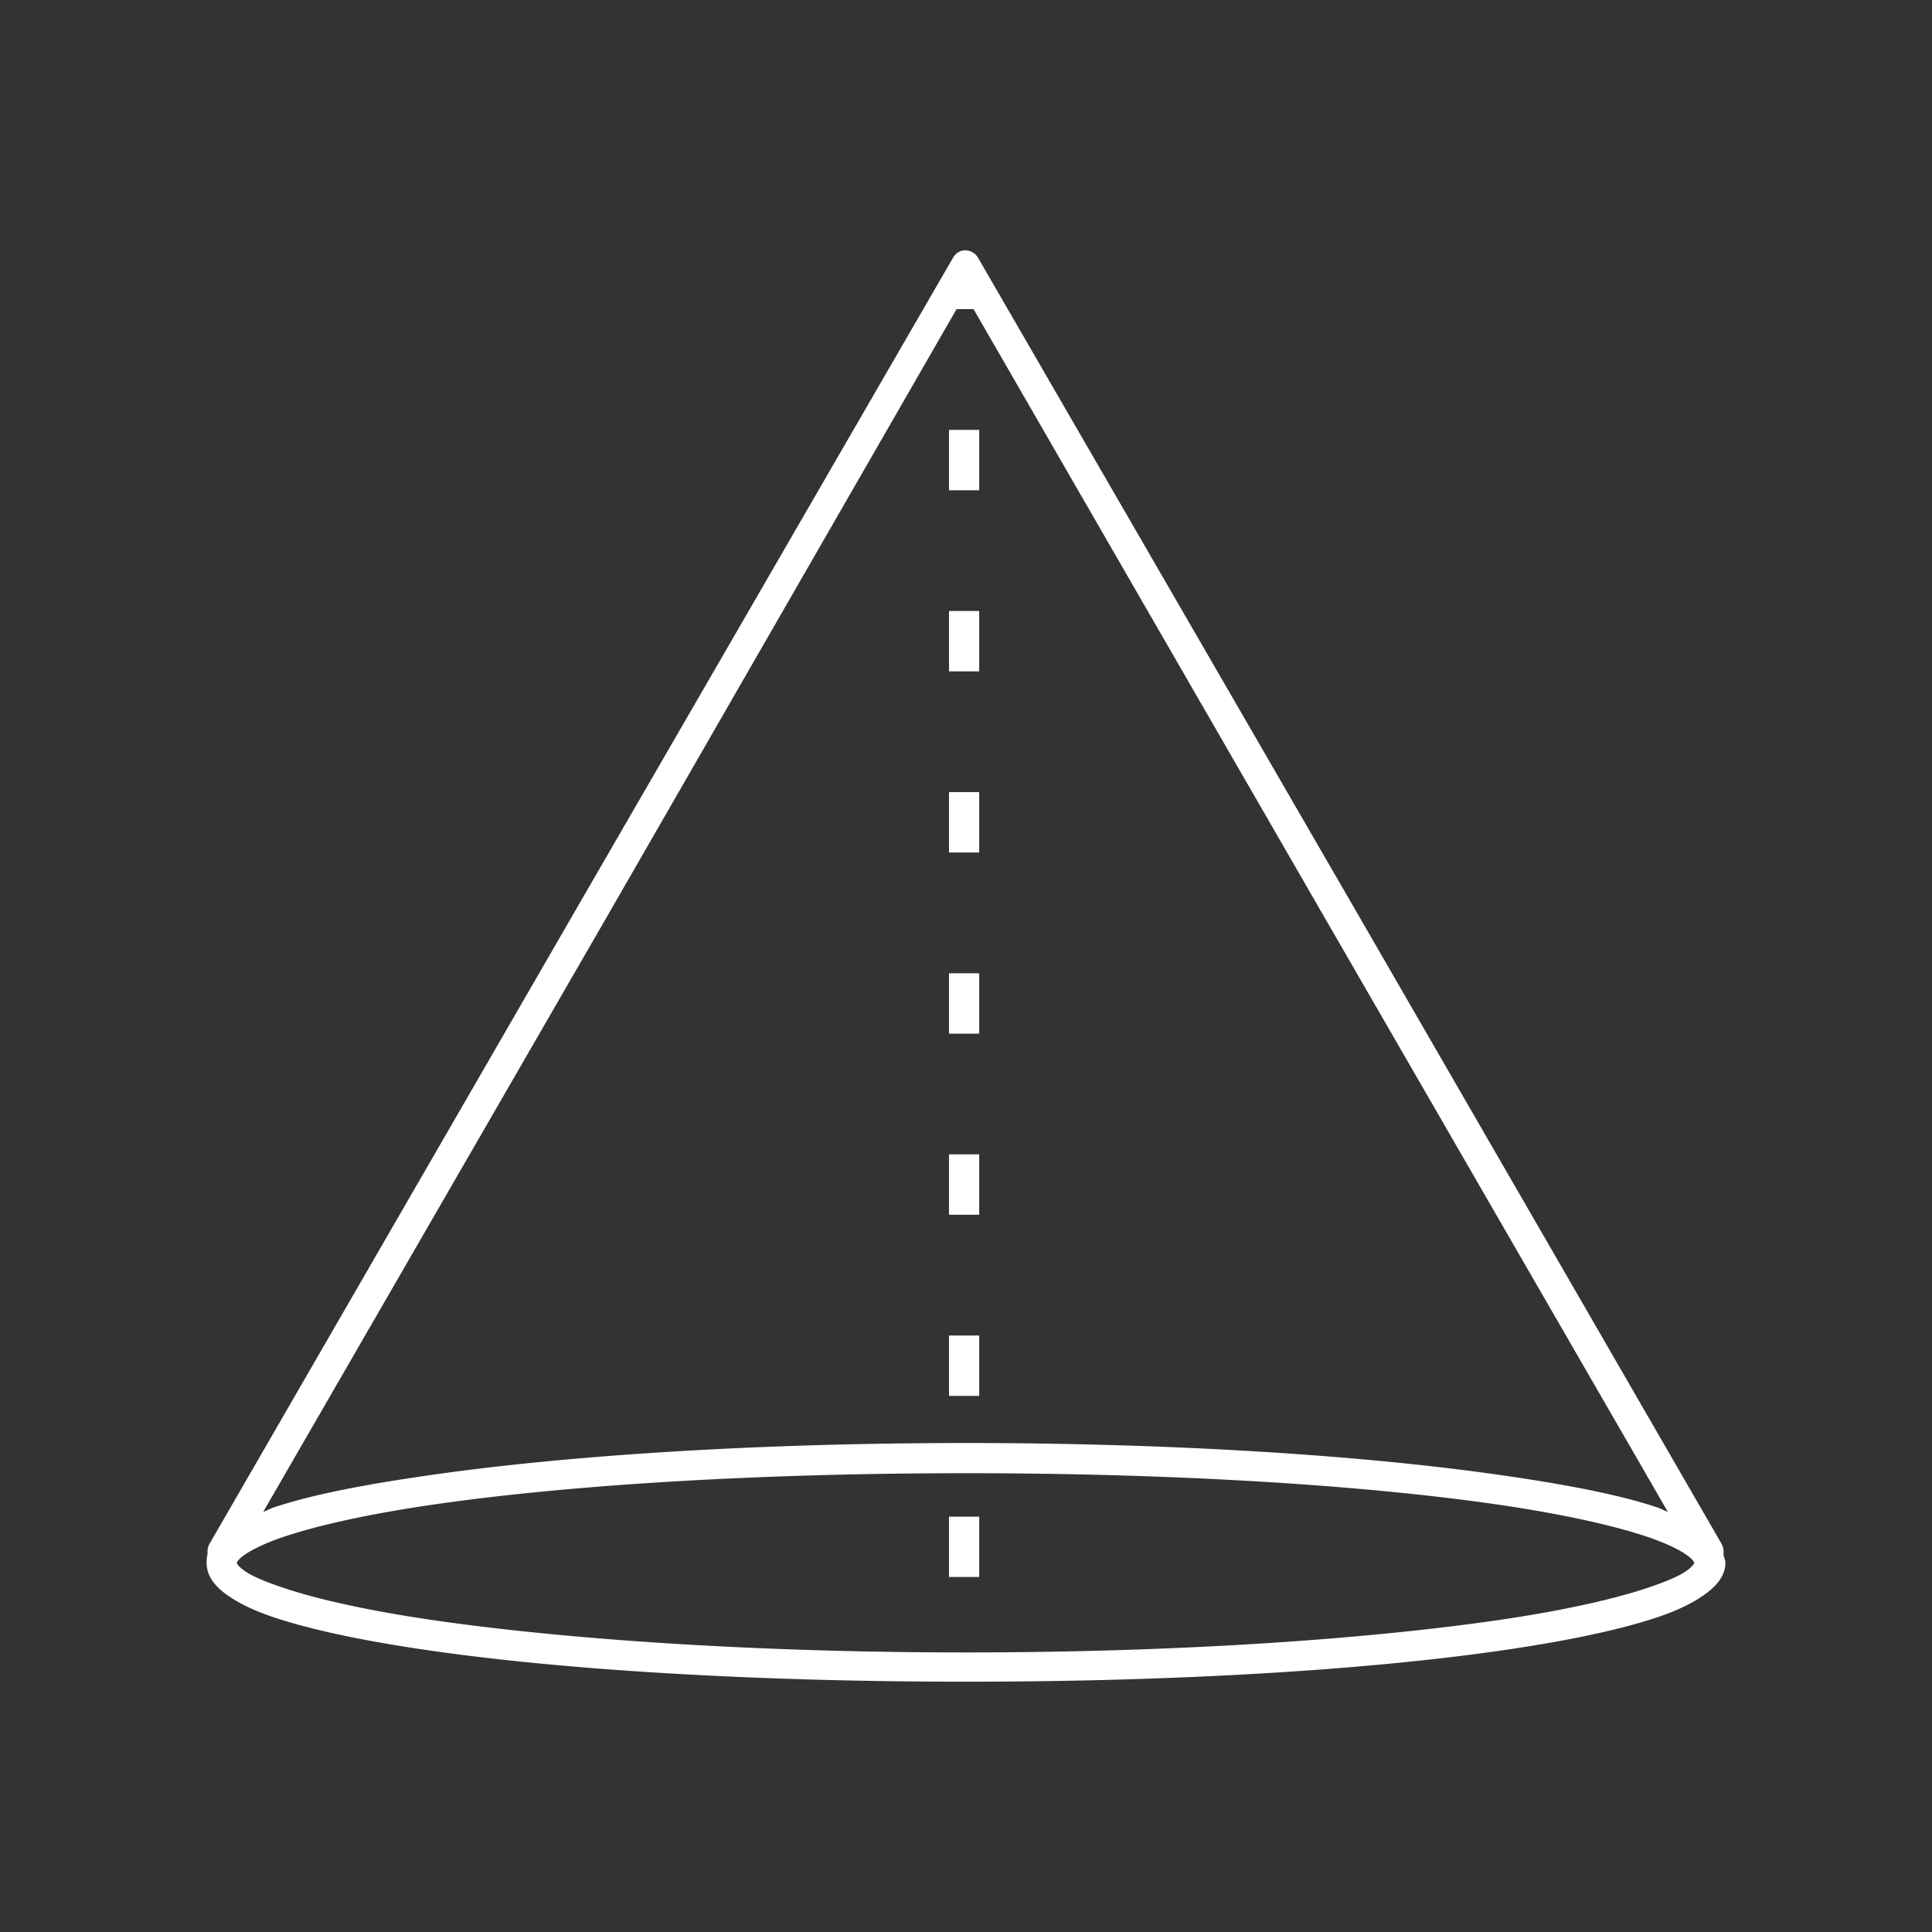 <svg xmlns="http://www.w3.org/2000/svg" viewBox="0 0 64 64" id="Round">
  <rect x="0" y="0" width="64" height="64" fill="#333333" stroke="none"/>
  <path d="M31.875 996.664a.5.5 0 0 0-.313.25l-12.312 21.282-12.313 21.312a.504.504 0 0 0-.062.25c-.003.01.003.023 0 .031a.504.504 0 0 0 0 .062 1.022 1.022 0 0 0-.031.281c0 .474.324.823.719 1.094.394.271.88.503 1.53.719 1.301.432 3.127.809 5.376 1.125 4.497.632 10.704 1 17.531 1 6.827 0 13.003-.368 17.5-1 2.249-.316 4.075-.693 5.375-1.125.65-.216 1.137-.448 1.531-.719.395-.27.75-.62.75-1.094 0-.087-.042-.17-.062-.25a.504.504 0 0 0 0-.094.504.504 0 0 0-.063-.281l-12.312-21.312-12.313-21.282a.5.5 0 0 0-.531-.25zm-.188 1.938h.563l11.594 20.094 11.406 19.75c-.127-.048-.235-.11-.375-.157-1.3-.432-3.127-.777-5.375-1.093-4.497-.632-10.673-1.032-17.5-1.032-6.828 0-13.034.4-17.531 1.032-2.249.316-4.075.661-5.375 1.093-.14.047-.249.109-.375.157l11.406-19.75 11.562-20.094zm-.25 4v2h1v-2h-1zm0 6v2h1v-2h-1zm0 6v2h1v-2h-1zm0 6v2h1v-2h-1zm0 6v2h1v-2h-1zm0 6v2h1v-2h-1zm.563 4.562c6.789 0 12.918.378 17.344 1 2.213.311 3.992.697 5.187 1.094.598.199 1.05.414 1.313.594.262.18.28.277.28.281 0 0-.018.101-.28.281-.263.18-.715.364-1.313.563-1.195.397-2.974.783-5.187 1.094-4.426.622-10.555 1.03-17.344 1.03-6.789 0-12.95-.408-17.375-1.03-2.213-.311-3.993-.697-5.188-1.094-.597-.199-1.05-.382-1.312-.563-.262-.18-.281-.276-.281-.28 0 0 .019-.102.281-.282s.715-.395 1.312-.594c1.195-.397 2.975-.783 5.188-1.094 4.426-.622 10.586-1 17.375-1zm-.563 1.438v2h1v-2h-1z" color="#000" font-family="Sans" font-weight="400" overflow="visible" style="text-indent:0;text-align:start;line-height:normal;text-transform:none;block-progression:tb;marker:none;-inkscape-font-specification:Sans" transform="translate(0 -988.362)" fill="#ffffff" class="color000000 svgShape"></path>
</svg>
